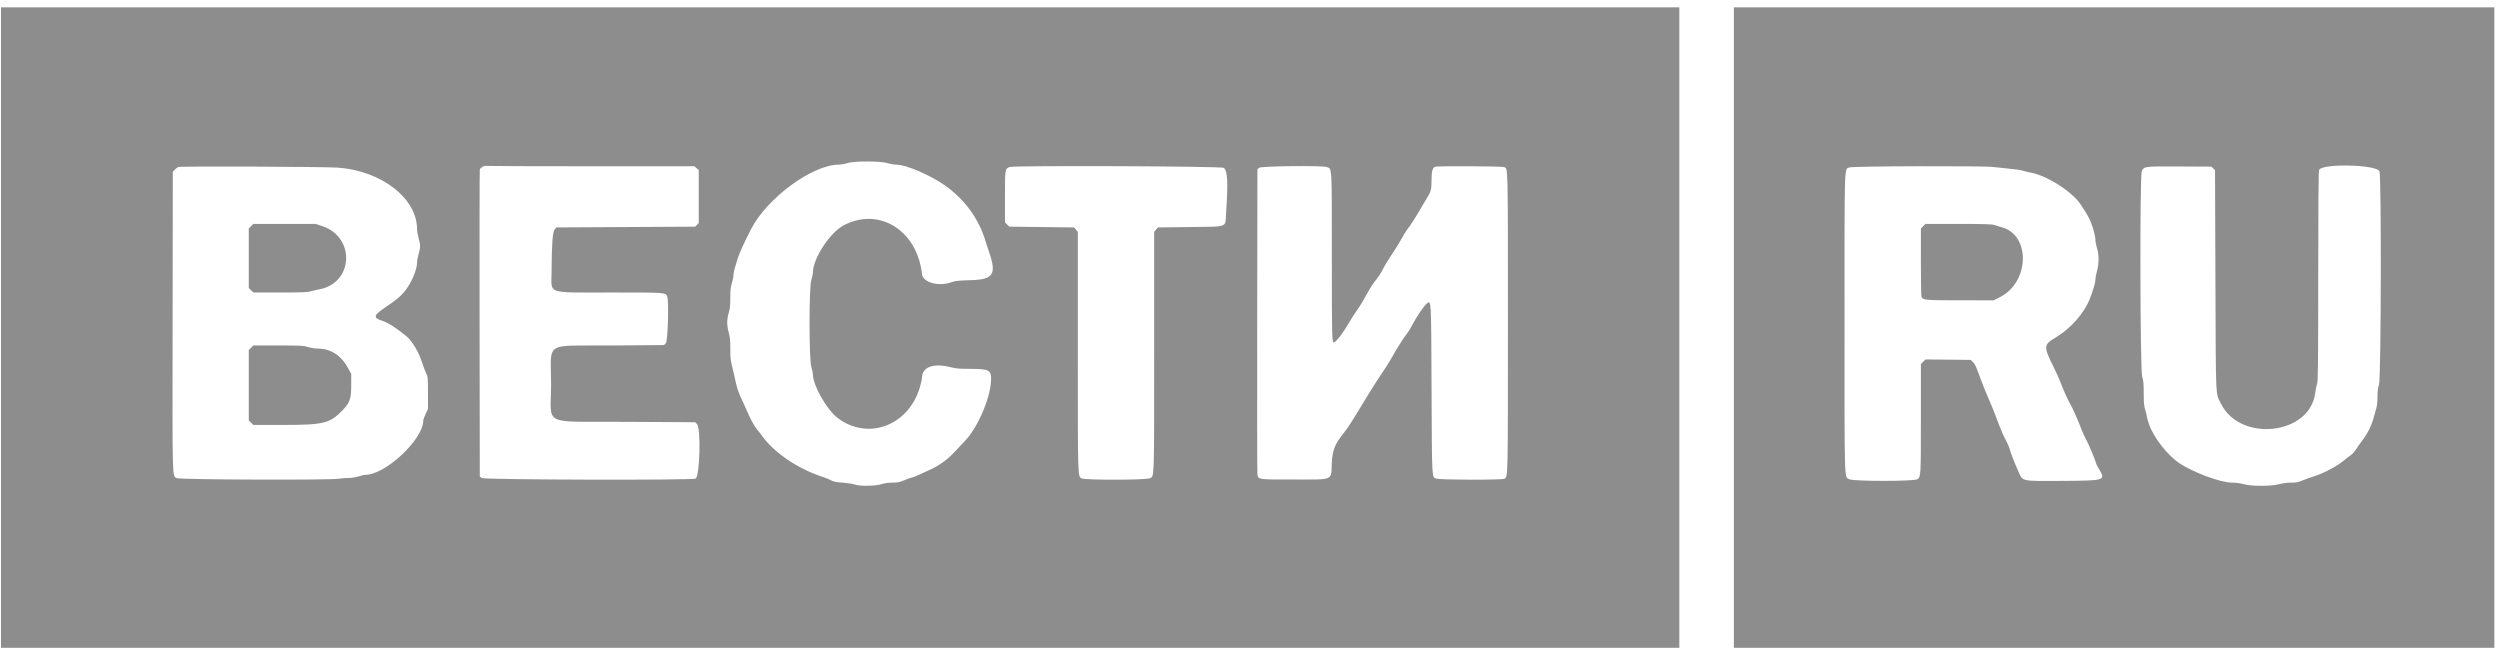 <svg width="207" height="54" viewBox="0 0 207 54" fill="none" xmlns="http://www.w3.org/2000/svg">
<path fill-rule="evenodd" clip-rule="evenodd" d="M0.082 27.122V53.638H69.566H139.049V27.122V0.605H69.566H0.082V27.122ZM143.565 27.122V53.638H175.049H206.533V27.122V0.605H175.049H143.565V27.122ZM73.501 13.509C73.723 13.58 74.064 13.638 74.259 13.638C75.024 13.638 77.04 14.506 78.243 15.354C79.864 16.497 81.028 18.087 81.59 19.928C81.688 20.247 81.813 20.636 81.868 20.791C82.541 22.672 82.271 23.14 80.48 23.193C79.45 23.223 79.081 23.257 78.858 23.343C77.766 23.761 76.422 23.414 76.342 22.694C75.945 19.104 72.853 17.143 69.92 18.621C68.738 19.216 67.312 21.381 67.307 22.588C67.306 22.686 67.248 22.951 67.178 23.176C66.98 23.806 66.981 29.688 67.178 30.38C67.249 30.628 67.308 30.906 67.308 30.998C67.308 31.903 68.456 33.927 69.357 34.609C71.854 36.499 75.202 35.262 76.157 32.095C76.257 31.761 76.34 31.398 76.341 31.288C76.348 30.386 77.291 30.036 78.72 30.406C79.145 30.516 79.436 30.541 80.322 30.542C81.968 30.544 82.123 30.641 82.05 31.621C81.939 33.131 80.946 35.398 79.925 36.478C79.638 36.781 79.194 37.251 78.938 37.524C78.382 38.114 77.684 38.6 76.913 38.935C76.602 39.069 76.209 39.25 76.038 39.336C75.867 39.422 75.625 39.514 75.501 39.54C75.377 39.566 75.082 39.671 74.845 39.773C74.49 39.928 74.326 39.96 73.902 39.96C73.567 39.96 73.249 40.005 72.985 40.089C72.47 40.254 71.164 40.268 70.759 40.114C70.617 40.06 70.178 39.993 69.782 39.965C69.24 39.927 69.011 39.883 68.847 39.784C68.728 39.712 68.427 39.588 68.178 39.508C66.017 38.811 64.002 37.427 63.005 35.957C62.946 35.87 62.802 35.691 62.685 35.558C62.465 35.31 62.099 34.629 61.792 33.896C61.696 33.665 61.499 33.236 61.355 32.941C61.118 32.458 60.974 31.974 60.783 31.025C60.748 30.847 60.662 30.492 60.594 30.236C60.499 29.881 60.469 29.556 60.469 28.881C60.469 28.186 60.441 27.894 60.34 27.541C60.269 27.293 60.211 26.912 60.211 26.695C60.211 26.477 60.269 26.118 60.34 25.896C60.441 25.579 60.469 25.314 60.469 24.67C60.469 24.026 60.497 23.761 60.598 23.444C60.669 23.222 60.727 22.933 60.727 22.803C60.727 22.673 60.781 22.393 60.848 22.182C60.914 21.971 61.018 21.625 61.079 21.412C61.191 21.021 61.643 20.026 62.194 18.96C63.52 16.397 67.239 13.659 69.431 13.633C69.629 13.631 69.951 13.575 70.146 13.509C70.689 13.324 72.924 13.324 73.501 13.509ZM48.922 13.767H57.494L57.675 13.922L57.856 14.078V16.276V18.473L57.709 18.62L57.562 18.767L51.816 18.799L46.071 18.831L45.923 19.002C45.755 19.198 45.682 20.224 45.669 22.55C45.659 24.385 45.167 24.218 50.593 24.218C55.131 24.218 55.109 24.217 55.242 24.538C55.397 24.912 55.299 28.256 55.128 28.426L54.981 28.573L50.548 28.605C44.942 28.646 45.63 28.193 45.63 31.847C45.63 35.344 44.712 34.888 51.838 34.928L57.562 34.96L57.709 35.107C58.052 35.45 57.946 39.467 57.59 39.629C57.266 39.777 40.064 39.728 39.879 39.579L39.727 39.455L39.709 26.821C39.699 19.872 39.708 14.119 39.728 14.037C39.766 13.879 40.114 13.684 40.265 13.737C40.312 13.753 44.208 13.767 48.922 13.767ZM27.985 13.881C31.608 14.147 34.533 16.427 34.533 18.985C34.533 19.149 34.592 19.486 34.663 19.734C34.824 20.298 34.824 20.461 34.663 21.025C34.592 21.273 34.533 21.594 34.533 21.738C34.533 22.354 34.026 23.51 33.459 24.182C33.116 24.589 32.819 24.829 31.759 25.551C30.945 26.105 30.91 26.324 31.598 26.541C32.125 26.708 32.708 27.077 33.648 27.837C34.111 28.212 34.674 29.151 34.94 29.992C35.03 30.276 35.178 30.668 35.269 30.863C35.431 31.208 35.435 31.256 35.436 32.541L35.437 33.863L35.243 34.272C35.137 34.497 35.049 34.744 35.048 34.821C35.036 36.392 31.915 39.315 30.249 39.315C30.166 39.315 29.917 39.373 29.695 39.444C29.454 39.521 29.106 39.574 28.832 39.576C28.579 39.577 28.242 39.605 28.082 39.637C27.438 39.766 14.868 39.721 14.641 39.589C14.252 39.361 14.276 40.211 14.292 26.691L14.308 14.229L14.469 14.055C14.558 13.96 14.688 13.857 14.759 13.828C14.94 13.752 26.884 13.8 27.985 13.881ZM101.327 13.897C101.647 14.149 101.693 15.07 101.516 17.718C101.44 18.865 101.731 18.76 98.526 18.799L95.877 18.831L95.721 19.012L95.566 19.193V29.148C95.566 39.844 95.579 39.426 95.218 39.597C94.889 39.754 89.782 39.763 89.545 39.607C89.236 39.404 89.243 39.65 89.243 29.148V19.193L89.087 19.012L88.932 18.831L86.25 18.799L83.568 18.767L83.389 18.588L83.211 18.409V16.288C83.211 13.974 83.209 13.987 83.598 13.828C83.93 13.692 101.151 13.759 101.327 13.897ZM109.851 13.83C110.301 14 110.274 13.549 110.276 21.089C110.276 27.824 110.288 28.347 110.432 28.347C110.614 28.347 111.2 27.59 111.733 26.665C111.905 26.366 112.213 25.889 112.416 25.605C112.619 25.322 112.962 24.755 113.177 24.347C113.392 23.939 113.723 23.423 113.912 23.2C114.101 22.977 114.365 22.572 114.498 22.3C114.63 22.028 114.986 21.441 115.288 20.996C115.591 20.55 115.938 19.988 116.06 19.746C116.181 19.504 116.398 19.156 116.542 18.972C116.814 18.623 117.353 17.773 117.757 17.057C117.888 16.826 118.087 16.494 118.2 16.317C118.479 15.882 118.532 15.653 118.533 14.876C118.533 14.187 118.615 13.888 118.826 13.807C119.022 13.732 124.386 13.761 124.555 13.838C124.866 13.98 124.856 13.53 124.856 26.695C124.856 39.641 124.86 39.455 124.58 39.637C124.405 39.752 119.3 39.744 118.936 39.629C118.547 39.506 118.568 39.883 118.533 32.269C118.498 24.582 118.514 24.88 118.148 25.127C117.948 25.263 117.282 26.237 116.953 26.876C116.794 27.185 116.576 27.538 116.468 27.66C116.263 27.894 115.604 28.944 115.146 29.767C114.998 30.033 114.655 30.57 114.385 30.96C114.115 31.351 113.578 32.192 113.191 32.831C111.854 35.041 111.616 35.411 111.228 35.894C110.52 36.776 110.314 37.31 110.27 38.38C110.212 39.82 110.495 39.702 107.085 39.702C104.134 39.702 104.214 39.713 104.114 39.3C104.094 39.22 104.086 33.497 104.096 26.584L104.114 14.013L104.266 13.89C104.439 13.75 109.499 13.695 109.851 13.83ZM165.049 13.829C165.315 13.863 165.91 13.925 166.372 13.966C166.833 14.008 167.333 14.082 167.482 14.132C167.632 14.181 167.922 14.252 168.127 14.288C169.485 14.53 171.574 15.862 172.29 16.944C172.912 17.883 173.069 18.184 173.277 18.834C173.402 19.222 173.501 19.665 173.501 19.834C173.501 20 173.559 20.319 173.63 20.541C173.715 20.808 173.759 21.122 173.759 21.469C173.759 21.799 173.711 22.159 173.63 22.444C173.559 22.692 173.501 23.013 173.501 23.158C173.501 23.399 173.298 24.081 173.014 24.799C172.562 25.941 171.423 27.226 170.243 27.925C169.177 28.557 169.172 28.652 170.108 30.535C170.259 30.84 170.451 31.263 170.534 31.476C170.863 32.323 171.263 33.22 171.411 33.443C171.564 33.674 172.067 34.813 172.379 35.636C172.467 35.866 172.636 36.23 172.757 36.445C172.957 36.803 173.565 38.272 173.565 38.398C173.565 38.428 173.667 38.62 173.791 38.827C174.367 39.784 174.334 39.794 170.809 39.818C167.352 39.84 167.498 39.868 167.154 39.108C166.825 38.38 166.484 37.506 166.403 37.186C166.362 37.026 166.218 36.691 166.082 36.442C165.847 36.009 165.634 35.5 165.18 34.283C165.067 33.981 164.821 33.386 164.633 32.96C164.445 32.534 164.159 31.823 163.997 31.38C163.593 30.268 163.536 30.144 163.34 29.96L163.168 29.799L161.3 29.78L159.432 29.761L159.24 29.952L159.049 30.144V34.693C159.049 39.465 159.048 39.486 158.748 39.683C158.475 39.861 153.453 39.861 153.125 39.682C152.698 39.449 152.727 40.365 152.727 26.767C152.727 13.133 152.698 14.05 153.127 13.864C153.384 13.752 164.212 13.72 165.049 13.829ZM183.257 13.946L183.404 14.093L183.438 23.236C183.476 33.366 183.437 32.487 183.891 33.414C185.48 36.663 191.285 36.008 191.699 32.533C191.73 32.271 191.798 31.941 191.851 31.799C191.933 31.576 191.947 30.366 191.949 22.883C191.951 16.68 191.972 14.18 192.024 14.067C192.274 13.519 196.785 13.622 197.019 14.182C197.189 14.59 197.156 31.271 196.984 31.821C196.892 32.113 196.855 32.411 196.855 32.867C196.855 33.243 196.818 33.617 196.764 33.781C196.714 33.932 196.627 34.24 196.571 34.464C196.398 35.153 196.076 35.835 195.665 36.377C195.449 36.662 195.175 37.047 195.058 37.233C194.94 37.418 194.744 37.632 194.621 37.708C194.498 37.783 194.246 37.975 194.062 38.134C193.547 38.575 192.459 39.16 191.693 39.406C191.319 39.526 190.834 39.699 190.614 39.792C190.298 39.925 190.108 39.96 189.708 39.96C189.408 39.96 189.006 40.012 188.722 40.088C188.03 40.272 186.435 40.272 185.774 40.089C185.483 40.008 185.11 39.96 184.776 39.96C183.866 39.959 181.57 39.105 180.441 38.346C179.464 37.69 178.317 36.218 177.945 35.142C177.842 34.847 177.759 34.551 177.759 34.485C177.759 34.418 177.701 34.182 177.63 33.96C177.524 33.629 177.501 33.379 177.501 32.57C177.501 31.767 177.477 31.509 177.372 31.176C177.2 30.626 177.167 14.589 177.337 14.182C177.508 13.772 177.543 13.768 180.483 13.784L183.11 13.799L183.257 13.946ZM20.787 18.729L20.598 18.918V21.38V23.841L20.787 24.03L20.975 24.218H23.196C24.978 24.218 25.479 24.199 25.733 24.122C25.907 24.069 26.224 23.994 26.437 23.956C29.26 23.441 29.449 19.653 26.697 18.728L26.14 18.541H23.558H20.975L20.787 18.729ZM159.238 18.729L159.049 18.918L159.05 21.649C159.05 23.151 159.069 24.446 159.09 24.527C159.178 24.853 159.277 24.863 162.288 24.864L165.081 24.866L165.621 24.59C168.033 23.36 168.142 19.495 165.783 18.829C165.575 18.77 165.279 18.681 165.127 18.631C164.908 18.559 164.294 18.541 162.139 18.541H159.426L159.238 18.729ZM20.787 28.794L20.598 28.983V31.896V34.809L20.787 34.997L20.975 35.186L23.416 35.185C26.808 35.183 27.294 35.065 28.353 33.982C28.966 33.355 29.082 33.023 29.082 31.896V30.96L28.824 30.484C28.252 29.428 27.378 28.863 26.314 28.863C26.083 28.863 25.73 28.807 25.501 28.734C25.132 28.616 24.92 28.605 23.036 28.605H20.975L20.787 28.794Z" fill="#8D8D8D"/>
</svg>

